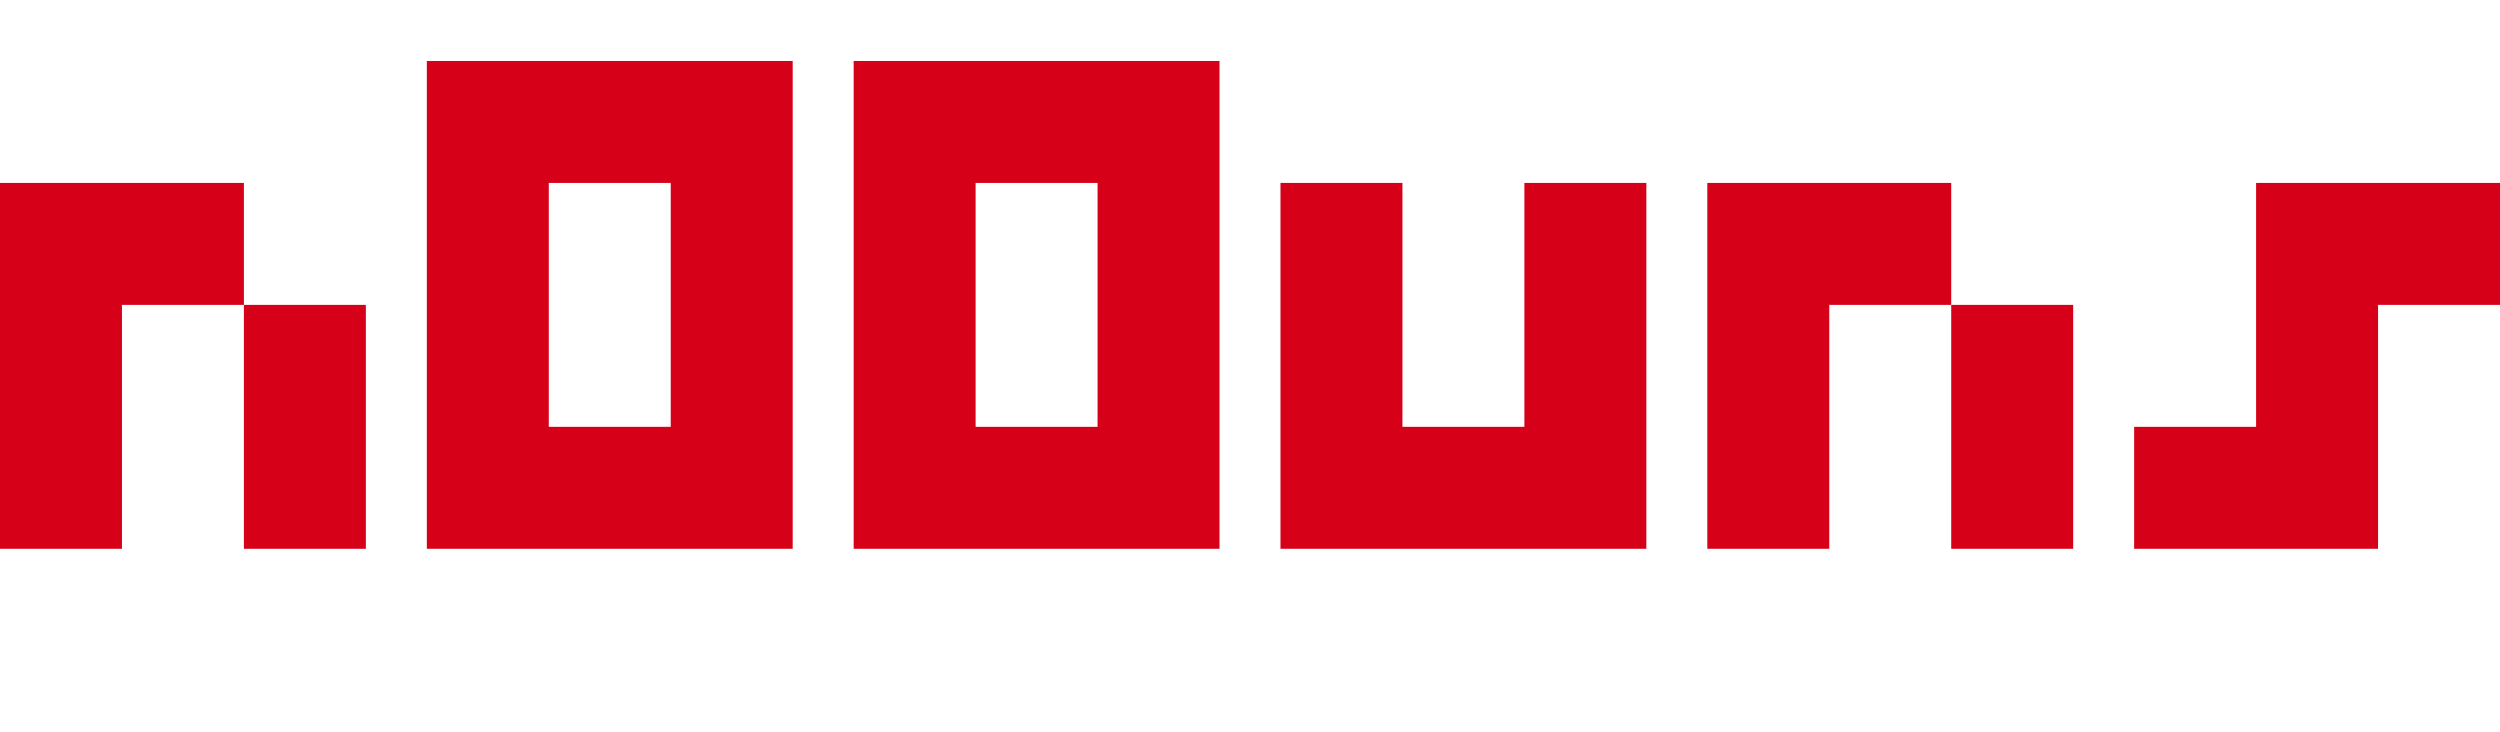<svg width="164" height="48" viewBox="0 0 164 48" fill="none" xmlns="http://www.w3.org/2000/svg">
<path fill-rule="evenodd" clip-rule="evenodd" d="M140 28V36H156V20H164V12H148V28H140Z" fill="#D60018"/>
<path d="M84 36V12H92V28H100V12H108V36H84Z" fill="#D60018"/>
<path d="M56 36V4H80V36H56ZM72 12H64V28H72V12Z" fill="#D60018"/>
<path d="M28 36V4H52V36H28ZM44 12H36V28H44V12Z" fill="#D60018"/>
<path d="M128 20V36H136V20H128Z" fill="#D60018"/>
<path d="M128 12H112V36H120V20H128V12Z" fill="#D60018"/>
<path d="M16 20V36H24V20H16Z" fill="#D60018"/>
<path d="M16 12H0V36H8V20H16V12Z" fill="#D60018"/>
</svg>
